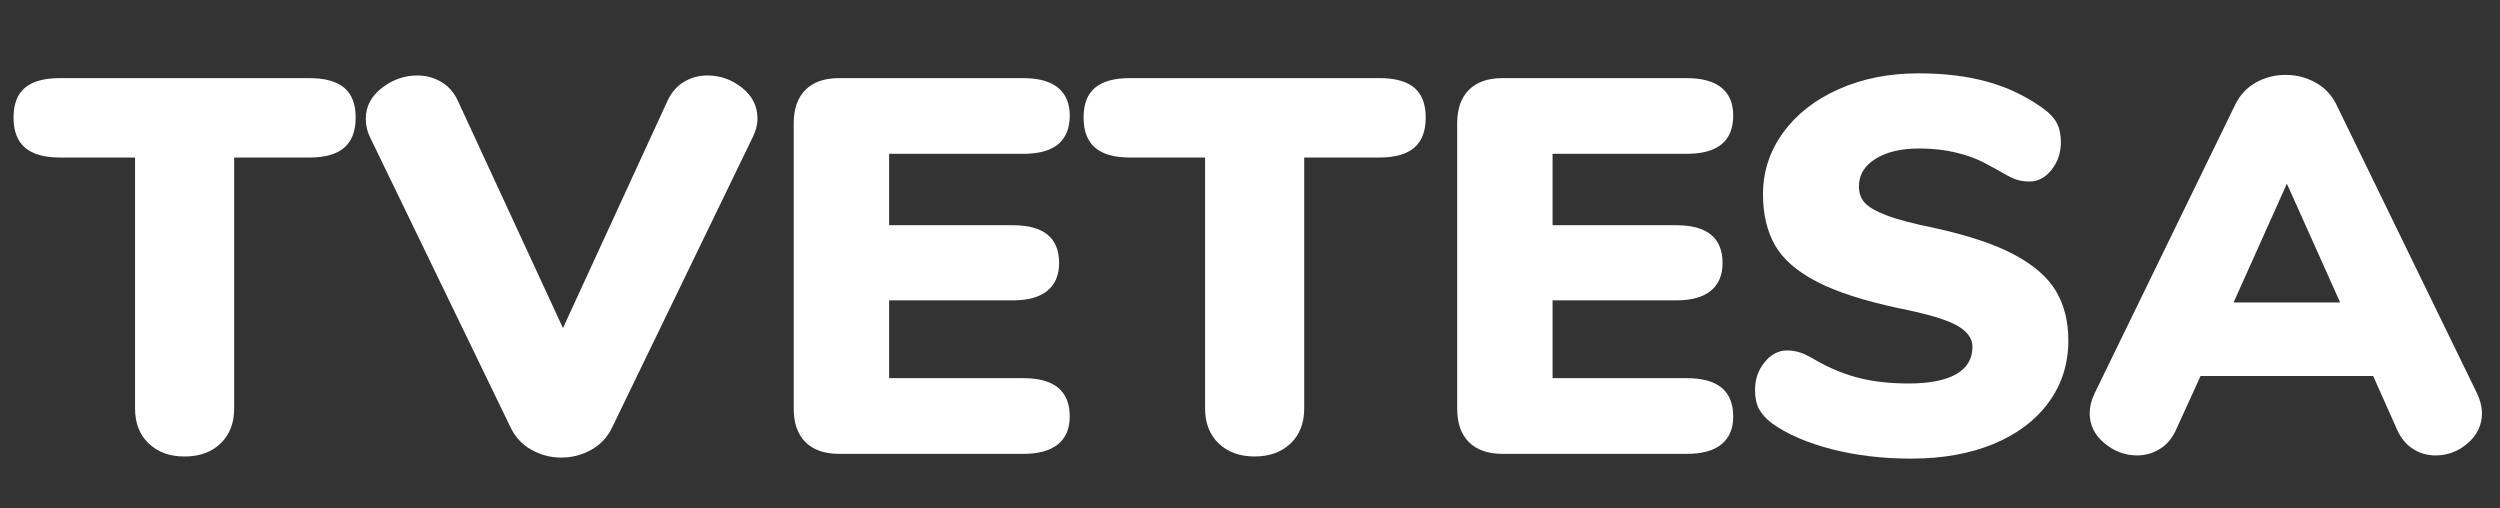 <?xml version="1.0" encoding="utf-8"?>
<!-- Generator: Adobe Illustrator 16.0.0, SVG Export Plug-In . SVG Version: 6.00 Build 0)  -->
<!DOCTYPE svg PUBLIC "-//W3C//DTD SVG 1.1//EN" "http://www.w3.org/Graphics/SVG/1.1/DTD/svg11.dtd">
<svg version="1.1" id="Layer_1" xmlns="http://www.w3.org/2000/svg" xmlns:xlink="http://www.w3.org/1999/xlink" x="0px" y="0px"
	 width="112.591px" height="22.901px" viewBox="0 0 112.591 22.901" enable-background="new 0 0 112.591 22.901"
	 xml:space="preserve">
<rect x="0" y="0" width="112.591" height="22.901" fill="#333333" stroke="none"/>
<g>
	<path fill="#FFFFFF" d="M6.694,19.971c-0.408-0.392-0.612-0.916-0.612-1.572V7.094H2.698c-0.704,0-1.228-0.147-1.572-0.444
		C0.782,6.354,0.61,5.903,0.61,5.294c0-0.608,0.172-1.056,0.516-1.344C1.47,3.663,1.994,3.519,2.698,3.519h11.232
		c0.704,0,1.228,0.144,1.572,0.432c0.344,0.288,0.516,0.736,0.516,1.344c0,0.608-0.172,1.06-0.516,1.356
		c-0.344,0.296-0.868,0.444-1.572,0.444h-3.384v11.304c0,0.656-0.204,1.181-0.612,1.572c-0.408,0.392-0.948,0.588-1.62,0.588
		S7.103,20.362,6.694,19.971z"/>
	<path fill="#FFFFFF" d="M30.802,3.687c0.32-0.192,0.672-0.288,1.056-0.288c0.576,0,1.096,0.184,1.56,0.552
		c0.464,0.368,0.696,0.832,0.696,1.392c0,0.272-0.072,0.552-0.216,0.84l-6.336,13.08c-0.208,0.432-0.52,0.764-0.936,0.996
		c-0.417,0.231-0.864,0.348-1.344,0.348s-0.928-0.116-1.344-0.348c-0.417-0.232-0.729-0.564-0.936-0.996l-6.336-13.08
		c-0.128-0.256-0.192-0.536-0.192-0.84c0-0.543,0.24-1.004,0.72-1.38c0.48-0.375,1.016-0.564,1.608-0.564
		c0.384,0,0.74,0.096,1.068,0.288c0.328,0.192,0.58,0.48,0.756,0.864l4.728,10.224L30.058,4.55
		C30.234,4.167,30.481,3.878,30.802,3.687z"/>
	<path fill="#FFFFFF" d="M36.274,19.911c-0.352-0.353-0.528-0.856-0.528-1.513V5.559c0-0.656,0.176-1.16,0.528-1.512
		c0.352-0.352,0.856-0.528,1.512-0.528h8.303c0.688,0,1.209,0.144,1.561,0.432c0.352,0.288,0.527,0.704,0.527,1.248
		c0,1.152-0.695,1.728-2.088,1.728h-6.047v3.216h5.569c1.391,0,2.088,0.568,2.088,1.704c0,0.544-0.178,0.96-0.529,1.248
		c-0.352,0.288-0.871,0.432-1.559,0.432h-5.569v3.504h6.047c1.393,0,2.088,0.576,2.088,1.729c0,0.544-0.176,0.959-0.527,1.248
		c-0.352,0.287-0.873,0.432-1.561,0.432h-8.303C37.13,20.438,36.625,20.263,36.274,19.911z"/>
	<path fill="#FFFFFF" d="M54.885,19.971c-0.408-0.392-0.612-0.916-0.612-1.572V7.094h-3.384c-0.704,0-1.228-0.147-1.571-0.444
		c-0.345-0.296-0.517-0.748-0.517-1.356c0-0.608,0.172-1.056,0.517-1.344c0.344-0.288,0.867-0.432,1.571-0.432h11.232
		c0.704,0,1.228,0.144,1.572,0.432c0.344,0.288,0.516,0.736,0.516,1.344c0,0.608-0.172,1.06-0.516,1.356
		c-0.345,0.296-0.868,0.444-1.572,0.444h-3.384v11.304c0,0.656-0.204,1.181-0.612,1.572s-0.948,0.588-1.62,0.588
		S55.293,20.362,54.885,19.971z"/>
	<path fill="#FFFFFF" d="M66.154,19.911c-0.353-0.353-0.528-0.856-0.528-1.513V5.559c0-0.656,0.176-1.16,0.528-1.512
		c0.352-0.352,0.855-0.528,1.512-0.528h8.304c0.688,0,1.208,0.144,1.561,0.432c0.352,0.288,0.527,0.704,0.527,1.248
		c0,1.152-0.695,1.728-2.088,1.728h-6.048v3.216h5.568c1.392,0,2.088,0.568,2.088,1.704c0,0.544-0.177,0.96-0.528,1.248
		c-0.353,0.288-0.872,0.432-1.56,0.432h-5.568v3.504h6.048c1.393,0,2.088,0.576,2.088,1.729c0,0.544-0.176,0.959-0.527,1.248
		c-0.353,0.287-0.873,0.432-1.561,0.432h-8.304C67.009,20.438,66.505,20.263,66.154,19.911z"/>
	<path fill="#FFFFFF" d="M82.509,20.234c-1.096-0.28-1.996-0.668-2.7-1.164c-0.272-0.208-0.468-0.424-0.588-0.647
		c-0.12-0.225-0.18-0.512-0.18-0.864c0-0.479,0.144-0.896,0.432-1.248c0.288-0.352,0.624-0.528,1.008-0.528
		c0.208,0,0.408,0.032,0.601,0.096c0.191,0.064,0.432,0.184,0.72,0.36c0.656,0.368,1.308,0.632,1.956,0.792
		c0.647,0.16,1.38,0.24,2.196,0.24c0.943,0,1.659-0.141,2.147-0.42s0.732-0.692,0.732-1.236c0-0.368-0.229-0.684-0.685-0.948
		s-1.324-0.524-2.604-0.78c-1.584-0.336-2.824-0.736-3.72-1.2c-0.896-0.464-1.524-1.012-1.885-1.644
		c-0.359-0.632-0.54-1.396-0.54-2.292c0-1.024,0.304-1.952,0.912-2.784c0.608-0.832,1.444-1.484,2.508-1.956
		c1.064-0.472,2.26-0.708,3.589-0.708c1.167,0,2.208,0.128,3.119,0.384c0.912,0.256,1.744,0.656,2.496,1.2
		c0.288,0.208,0.492,0.428,0.612,0.66c0.12,0.232,0.18,0.516,0.18,0.852c0,0.48-0.14,0.896-0.42,1.248
		c-0.28,0.352-0.611,0.528-0.996,0.528c-0.208,0-0.399-0.028-0.575-0.084c-0.177-0.056-0.425-0.18-0.744-0.372
		c-0.08-0.048-0.309-0.171-0.685-0.372s-0.815-0.36-1.319-0.48c-0.504-0.12-1.053-0.18-1.645-0.18c-0.815,0-1.472,0.156-1.968,0.468
		s-0.744,0.724-0.744,1.236c0,0.304,0.088,0.552,0.264,0.744c0.176,0.192,0.504,0.38,0.984,0.564
		c0.48,0.185,1.191,0.372,2.136,0.564c1.536,0.336,2.744,0.74,3.624,1.212c0.88,0.472,1.504,1.02,1.872,1.644
		s0.552,1.36,0.552,2.208c0,1.056-0.296,1.989-0.888,2.795c-0.592,0.809-1.42,1.433-2.484,1.873c-1.063,0.439-2.3,0.659-3.707,0.659
		C84.793,20.654,83.605,20.515,82.509,20.234z"/>
	<path fill="#FFFFFF" d="M111.777,18.614c0,0.528-0.212,0.977-0.636,1.344c-0.425,0.369-0.908,0.553-1.452,0.553
		c-0.368,0-0.704-0.096-1.008-0.288c-0.305-0.192-0.545-0.479-0.721-0.864l-1.08-2.424h-7.775L98,19.358
		c-0.176,0.385-0.42,0.672-0.731,0.864c-0.313,0.192-0.652,0.288-1.021,0.288c-0.544,0-1.036-0.184-1.476-0.553
		c-0.44-0.367-0.66-0.815-0.66-1.344c0-0.287,0.072-0.584,0.216-0.888l6.336-13.008c0.208-0.432,0.517-0.764,0.924-0.996
		c0.408-0.232,0.86-0.348,1.356-0.348c0.479,0,0.928,0.116,1.344,0.348s0.728,0.564,0.937,0.996l6.336,13.008
		C111.705,18.03,111.777,18.327,111.777,18.614z M100.592,13.623h4.801l-2.4-5.352L100.592,13.623z"/>
</g>
</svg>
